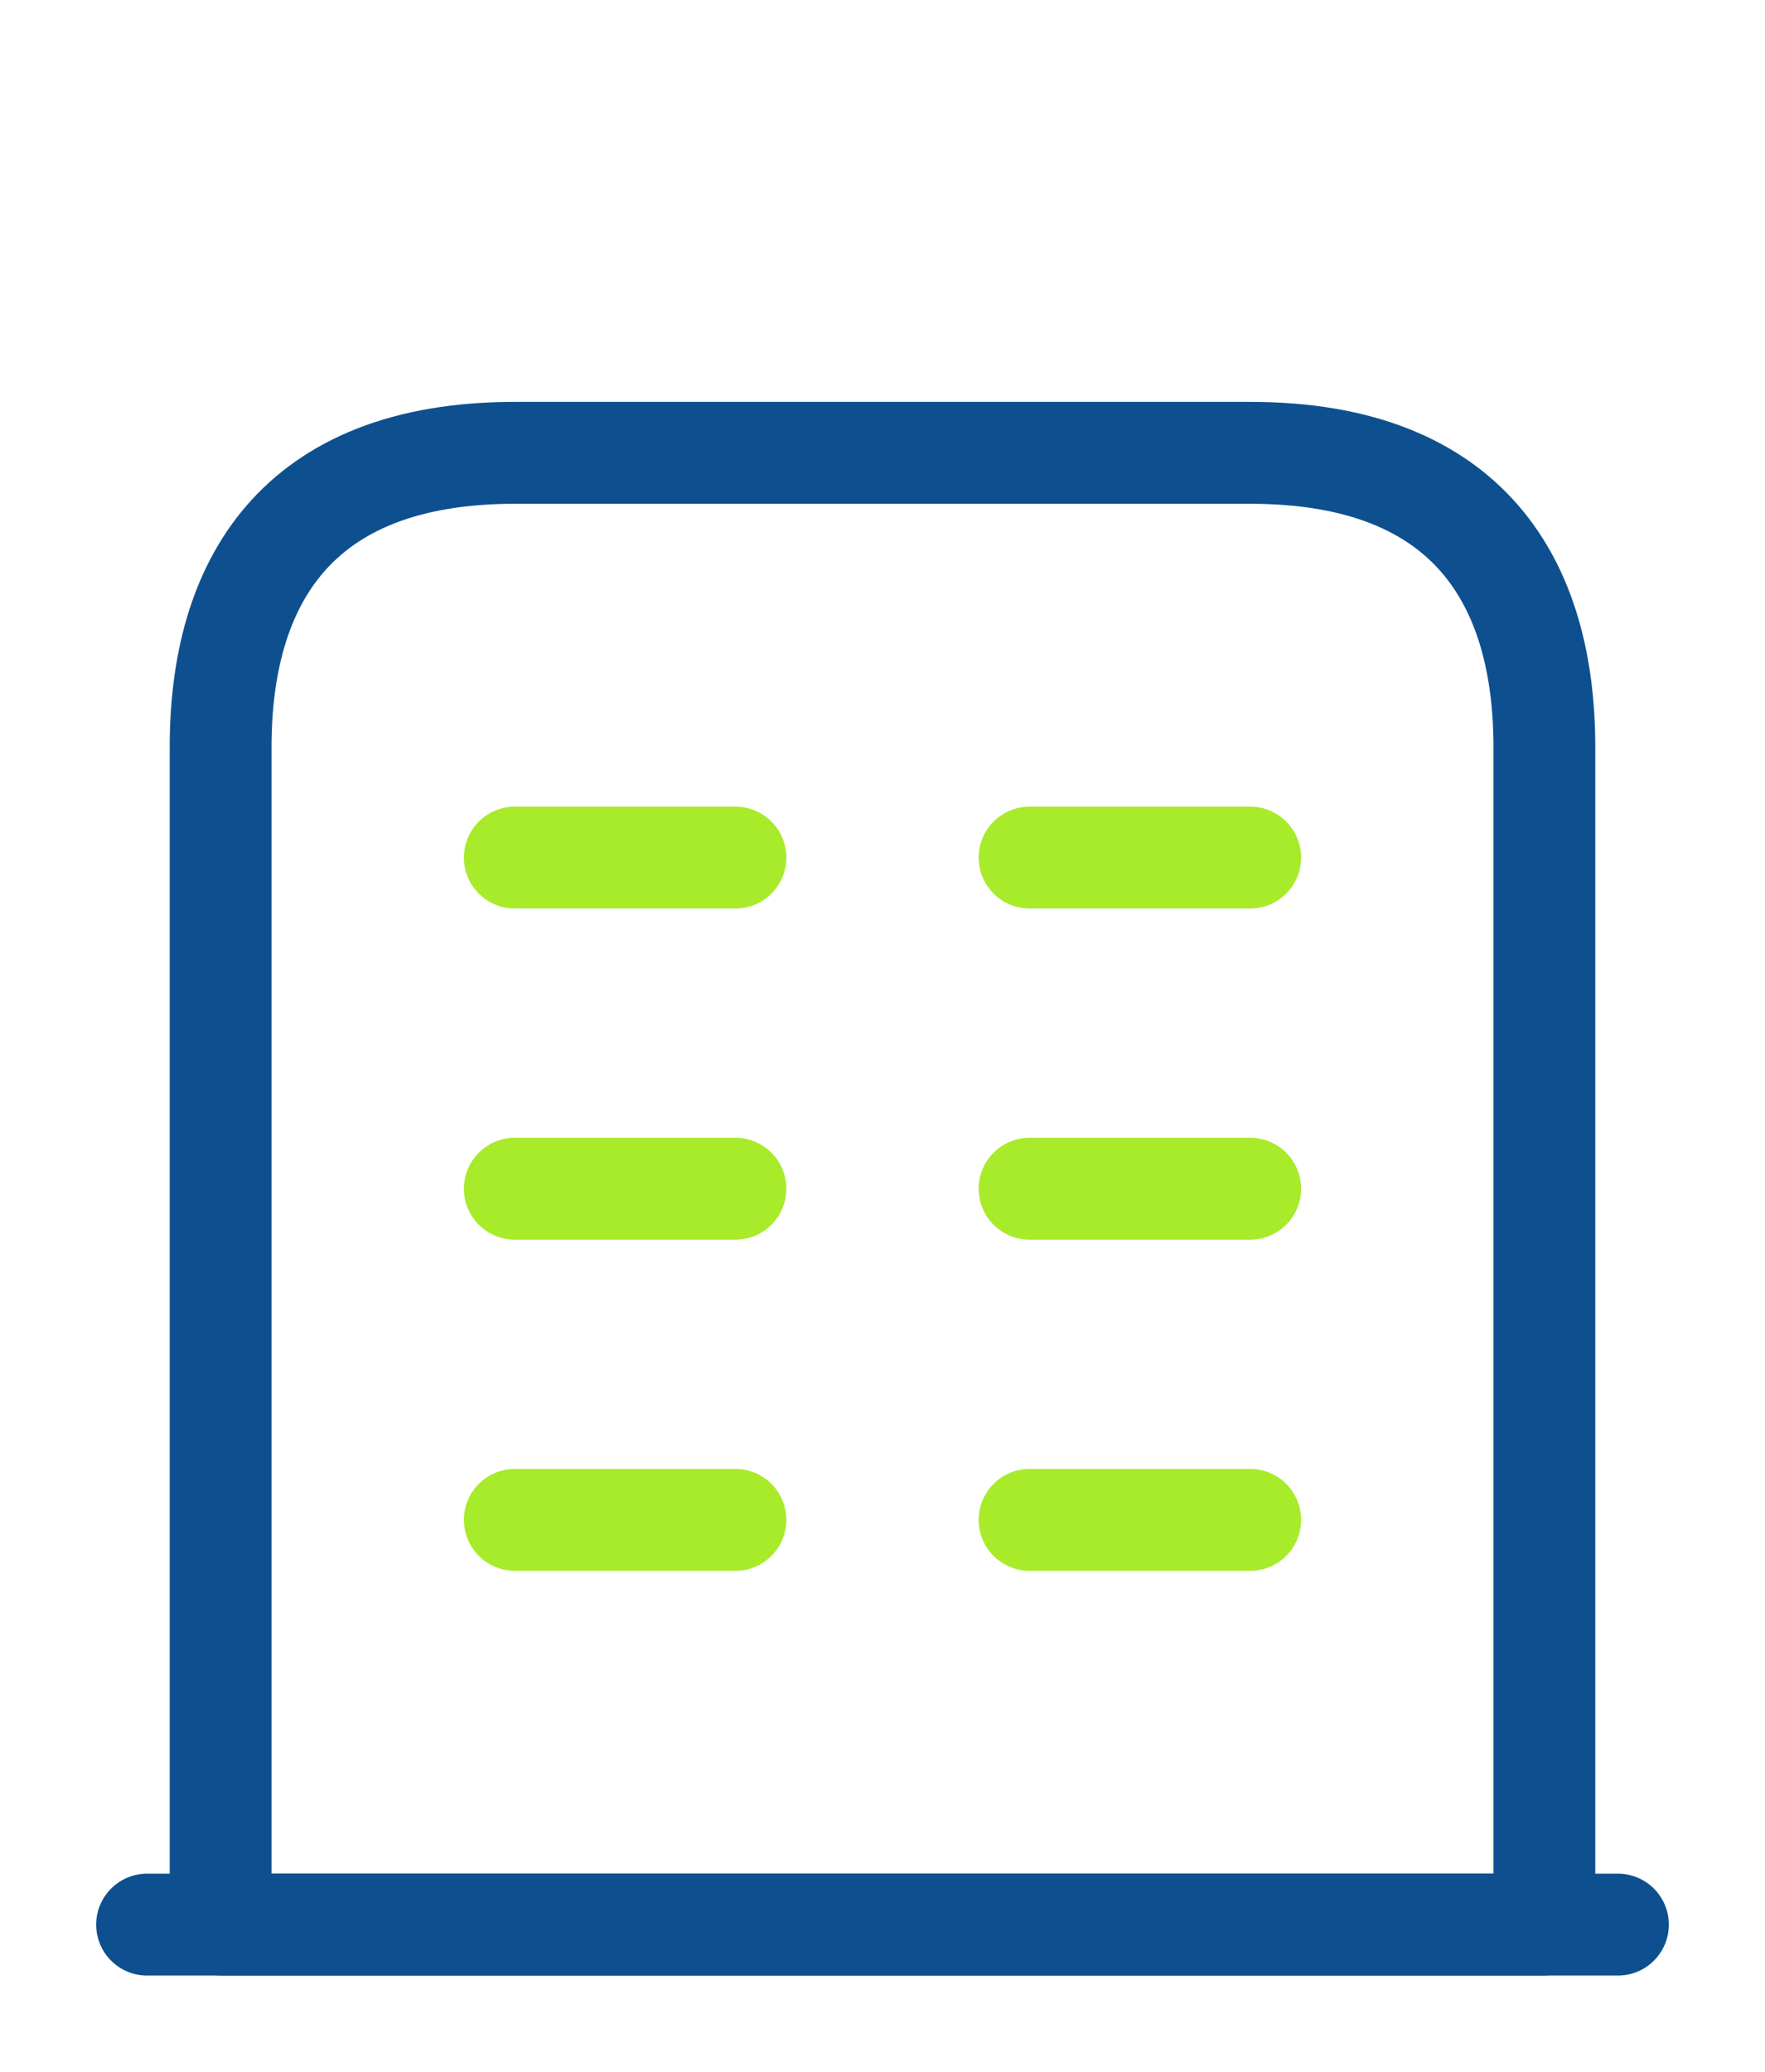 <svg width="52" height="61" viewBox="0 0 52 61" fill="none" xmlns="http://www.w3.org/2000/svg">
<path d="M4.333 56.667H47.667" stroke="#0E508F" stroke-width="3" stroke-miterlimit="10" stroke-linecap="round" stroke-linejoin="round"/>
<path d="M36.833 13.333H15.167C8.667 13.333 6.5 17.211 6.5 22V56.666H45.5V22C45.5 17.211 43.333 13.333 36.833 13.333Z" stroke="#0E508F" stroke-width="3" stroke-miterlimit="10" stroke-linecap="round" stroke-linejoin="round"/>
<path d="M15.167 44.75H21.667" stroke="#A7EB2B" stroke-width="3" stroke-miterlimit="10" stroke-linecap="round" stroke-linejoin="round"/>
<path d="M30.333 44.75H36.833" stroke="#A7EB2B" stroke-width="3" stroke-miterlimit="10" stroke-linecap="round" stroke-linejoin="round"/>
<path d="M15.167 35H21.667" stroke="#A7EB2B" stroke-width="3" stroke-miterlimit="10" stroke-linecap="round" stroke-linejoin="round"/>
<path d="M30.333 35H36.833" stroke="#A7EB2B" stroke-width="3" stroke-miterlimit="10" stroke-linecap="round" stroke-linejoin="round"/>
<path d="M15.167 25.25H21.667" stroke="#A7EB2B" stroke-width="3" stroke-miterlimit="10" stroke-linecap="round" stroke-linejoin="round"/>
<path d="M30.333 25.25H36.833" stroke="#A7EB2B" stroke-width="3" stroke-miterlimit="10" stroke-linecap="round" stroke-linejoin="round"/>
</svg>
